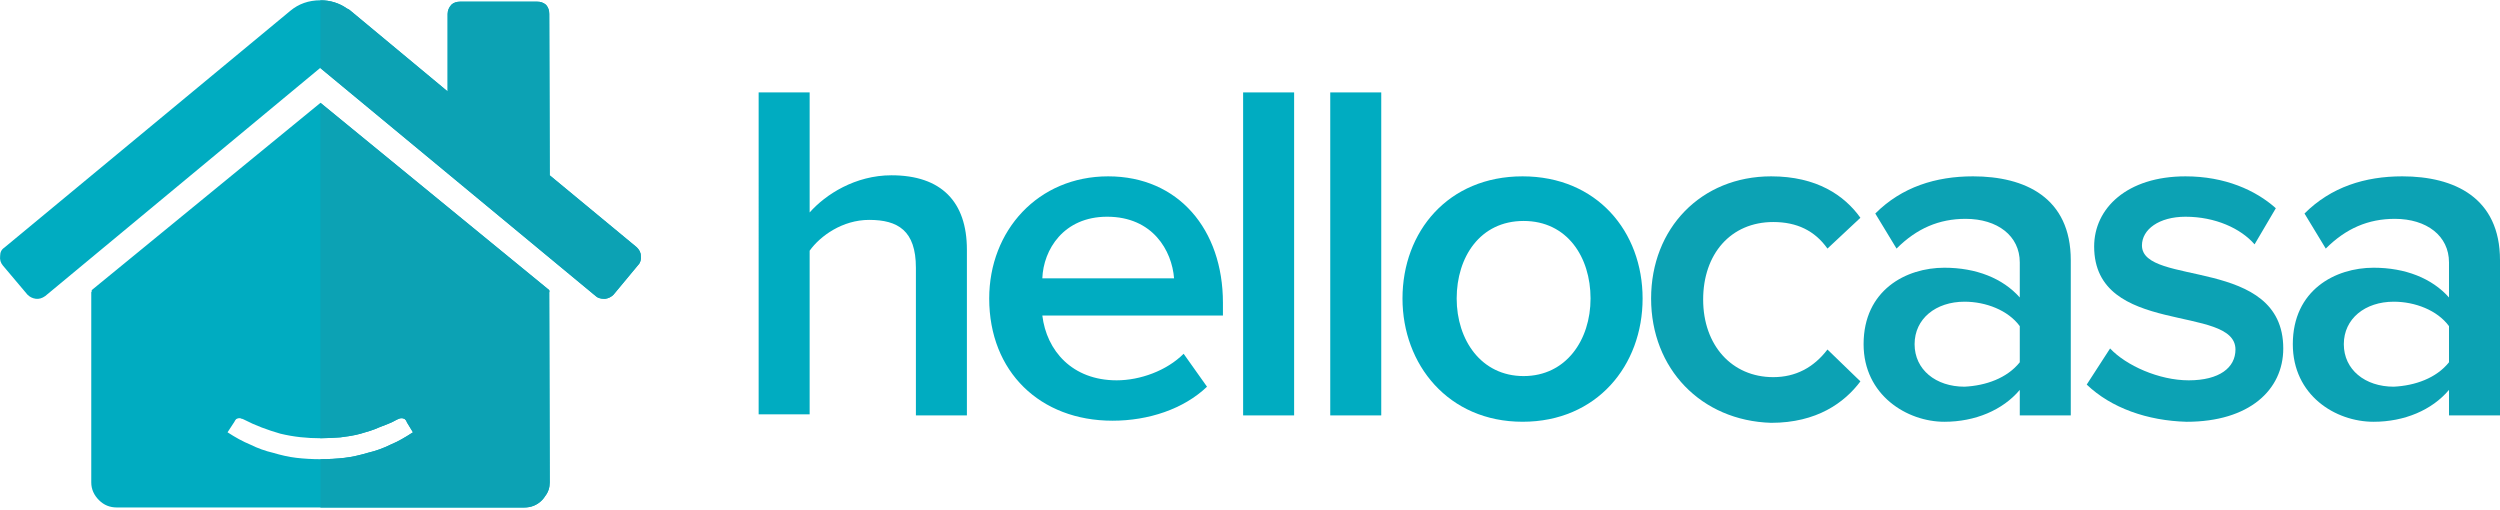 <?xml version="1.0" encoding="UTF-8" standalone="no"?>
<svg version="1.1" class="mainLogo" xmlns="http://www.w3.org/2000/svg" xmlns:xlink="http://www.w3.org/1999/xlink" x="0px" y="0px" viewBox="0 0 152.304 31.1" style="enable-background:new 0 0 152.304 31.1;" xml:space="preserve">
  <g class="homeWhite" id="hellocasa">
    <g>
      <path fill="#00ACC1" d="M55.798,25.306v-8.997c0-2.265-1.1-2.913-2.848-2.913c-1.618,0-2.977,0.971-3.625,1.877v9.968h-3.107V5.63
        h3.107v7.314c0.971-1.1,2.783-2.265,4.984-2.265c3.042,0,4.596,1.618,4.596,4.531v10.097H55.798L55.798,25.306z"/>
      <path fill="#00ACC1" d="M60.264,18.186c0-4.142,2.977-7.443,7.249-7.443s6.99,3.236,6.99,7.702v0.777H63.5
        c0.259,2.136,1.812,3.948,4.531,3.948c1.424,0,3.042-0.583,4.078-1.618l1.424,2.007c-1.424,1.359-3.56,2.071-5.761,2.071
        C63.371,25.63,60.264,22.653,60.264,18.186z M67.448,13.203c-2.654,0-3.884,2.007-3.948,3.754h8.026
        C71.397,15.274,70.231,13.203,67.448,13.203z"/>
      <path fill="#00ACC1" d="M75.733,25.306V5.63h3.107v19.677H75.733z"/>
      <path fill="#00ACC1" d="M81.041,25.306V5.63h3.107v19.677H81.041z"/>
      <path fill="#00ACC1" d="M85.442,18.186c0-4.078,2.783-7.443,7.314-7.443c4.531,0,7.314,3.366,7.314,7.443s-2.783,7.508-7.314,7.508
        S85.442,22.199,85.442,18.186z M96.899,18.186c0-2.524-1.424-4.725-4.078-4.725c-2.654,0-4.078,2.201-4.078,4.725
        s1.489,4.725,4.078,4.725S96.899,20.711,96.899,18.186z"/>
      <path fill="#0CA2B4" d="M100.588,18.186c0-4.272,3.042-7.443,7.314-7.443c2.783,0,4.466,1.165,5.437,2.524l-2.007,1.877
        c-0.777-1.1-1.877-1.618-3.301-1.618c-2.589,0-4.272,1.942-4.272,4.725s1.748,4.725,4.272,4.725c1.359,0,2.46-0.583,3.301-1.683
        l2.007,1.942c-0.971,1.295-2.654,2.524-5.437,2.524C103.63,25.63,100.588,22.458,100.588,18.186z"/>
      <path fill="#0CA2B4" d="M123.048,25.306v-1.553c-1.036,1.23-2.718,1.942-4.596,1.942c-2.265,0-4.919-1.618-4.919-4.725
        c0-3.301,2.589-4.66,4.919-4.66c1.942,0,3.56,0.647,4.596,1.812v-2.136c0-1.618-1.359-2.654-3.301-2.654
        c-1.618,0-2.977,0.583-4.207,1.812l-1.295-2.136c1.618-1.618,3.689-2.265,5.955-2.265c3.172,0,5.955,1.295,5.955,5.113v9.45
        L123.048,25.306L123.048,25.306z M123.048,22.07v-2.201c-0.712-0.971-2.071-1.489-3.366-1.489c-1.748,0-3.042,1.036-3.042,2.589
        c0,1.553,1.295,2.589,3.042,2.589C120.977,23.494,122.271,23.041,123.048,22.07z"/>
      <path fill="#0CA2B4" d="M127.126,23.429l1.424-2.201c0.971,1.036,2.977,1.942,4.79,1.942c1.877,0,2.848-0.777,2.848-1.877
        c0-2.783-8.609-0.777-8.609-6.278c0-2.33,2.007-4.272,5.566-4.272c2.395,0,4.272,0.841,5.502,1.942l-1.295,2.201
        c-0.841-0.971-2.395-1.683-4.207-1.683c-1.618,0-2.654,0.777-2.654,1.748c0,2.524,8.609,0.647,8.609,6.278
        c0,2.524-2.071,4.466-5.89,4.466C130.815,25.63,128.614,24.853,127.126,23.429z"/>
      <path fill="#0CA2B4" d="M149.197,25.306v-1.553c-1.036,1.23-2.719,1.942-4.596,1.942c-2.33,0-4.919-1.618-4.919-4.725
        c0-3.301,2.589-4.66,4.919-4.66c1.942,0,3.56,0.647,4.596,1.812v-2.136c0-1.618-1.359-2.654-3.301-2.654
        c-1.618,0-2.977,0.583-4.207,1.812l-1.295-2.136c1.618-1.618,3.689-2.265,5.955-2.265c3.172,0,5.955,1.295,5.955,5.113v9.45
        L149.197,25.306L149.197,25.306z M149.197,22.07v-2.201c-0.712-0.971-2.071-1.489-3.366-1.489c-1.748,0-3.042,1.036-3.042,2.589
        c0,1.553,1.295,2.589,3.042,2.589C147.126,23.494,148.421,23.041,149.197,22.07z"/>
    </g>
  </g>
  <path fill="#00ACC1" d="M33.461,17.813c0.028-0.055,0-0.111,0-0.139L19.524,6.264L5.588,17.674v0.083
    C5.56,17.785,5.56,17.813,5.56,17.813v11.576c0,0.417,0.166,0.778,0.472,1.082c0.306,0.306,0.666,0.444,1.083,0.444h24.82
    c0.417,0,0.778-0.139,1.083-0.444c0.083-0.083,0.139-0.166,0.194-0.25c0.194-0.25,0.278-0.527,0.278-0.833L33.461,17.813z
     M23.8,27.086c-0.444,0.222-0.916,0.389-1.388,0.5c-0.472,0.139-0.944,0.25-1.416,0.306c-0.472,0.055-0.972,0.083-1.471,0.083
    c-0.499,0-0.999-0.028-1.471-0.083s-0.944-0.166-1.416-0.306c-0.472-0.111-0.944-0.278-1.388-0.5
    c-0.472-0.194-0.916-0.444-1.388-0.75l0.417-0.638c0.028-0.055,0.055-0.111,0.111-0.166c0.055-0.028,0.111-0.055,0.194-0.055
    c0.028,0,0.083,0,0.111,0.028c0.055,0,0.111,0.028,0.166,0.055c0.694,0.361,1.444,0.638,2.221,0.861
    c0.805,0.194,1.61,0.278,2.443,0.278c0.417,0,0.833-0.028,1.222-0.055c0.417-0.055,0.833-0.111,1.222-0.222s0.778-0.222,1.138-0.389
    c0.361-0.139,0.75-0.278,1.083-0.472c0.111-0.055,0.194-0.083,0.278-0.083c0.083,0,0.139,0.028,0.194,0.055
    c0.055,0.055,0.083,0.083,0.111,0.139v0.028l0.389,0.638C24.687,26.642,24.271,26.891,23.8,27.086z"/>
  <path fill="#00ACC1" d="M39.04,15.592c0.028,0.222-0.028,0.417-0.166,0.555l-1.499,1.805c-0.139,0.139-0.306,0.222-0.5,0.25h-0.083
    c-0.194,0-0.389-0.055-0.5-0.166L19.524,4.153V4.125L2.756,18.035c-0.194,0.139-0.389,0.194-0.583,0.166
    c-0.194-0.028-0.361-0.111-0.5-0.25l-1.499-1.777c-0.139-0.166-0.194-0.361-0.166-0.583c0-0.222,0.083-0.389,0.25-0.5L17.691,0.655
    c0.5-0.417,1.11-0.638,1.833-0.638c0.583,0,1.138,0.166,1.61,0.5C21.217,0.545,21.3,0.6,21.357,0.656L27.27,5.57V0.85
    c0-0.222,0.083-0.389,0.222-0.555c0.139-0.139,0.333-0.194,0.555-0.194h4.665c0.222,0,0.389,0.055,0.555,0.194
    c0.139,0.167,0.194,0.334,0.194,0.556l0.028,9.828l5.303,4.387C38.929,15.203,39.04,15.369,39.04,15.592z"/>
  <path fill="#0CA2B4" d="M33.489,29.391c0,0.306-0.083,0.583-0.278,0.833c-0.055,0.083-0.111,0.166-0.194,0.25
    c-0.306,0.306-0.666,0.444-1.083,0.444H19.522v-2.943c0.5,0,0.999-0.028,1.471-0.083s0.944-0.166,1.416-0.306
    c0.472-0.111,0.944-0.278,1.388-0.5c0.472-0.194,0.889-0.444,1.361-0.75l-0.389-0.638v-0.028c-0.028-0.055-0.055-0.083-0.111-0.139
    c-0.055-0.028-0.111-0.055-0.194-0.055s-0.166,0.028-0.278,0.083c-0.333,0.194-0.721,0.333-1.083,0.472
    c-0.361,0.166-0.75,0.278-1.138,0.389s-0.806,0.166-1.222,0.222c-0.389,0.028-0.806,0.055-1.222,0.055V6.264l13.936,11.411
    c0,0.028,0.028,0.083,0,0.139L33.489,29.391z"/>
  <path fill="#0CA2B4" d="M39.04,15.592c0.028,0.222-0.028,0.417-0.166,0.555l-1.499,1.805c-0.139,0.139-0.306,0.222-0.5,0.25h-0.083
    c-0.194,0-0.389-0.055-0.5-0.166L19.524,4.153V0.017c0.583,0,1.138,0.166,1.61,0.5C21.217,0.545,21.3,0.6,21.357,0.656L27.27,5.57
    V0.85c0-0.222,0.083-0.389,0.222-0.555c0.139-0.139,0.333-0.194,0.555-0.194h4.665c0.222,0,0.389,0.055,0.555,0.194
    c0.139,0.167,0.194,0.334,0.194,0.556l0.028,9.828l5.303,4.387C38.929,15.203,39.04,15.369,39.04,15.592z"/>
</svg>
